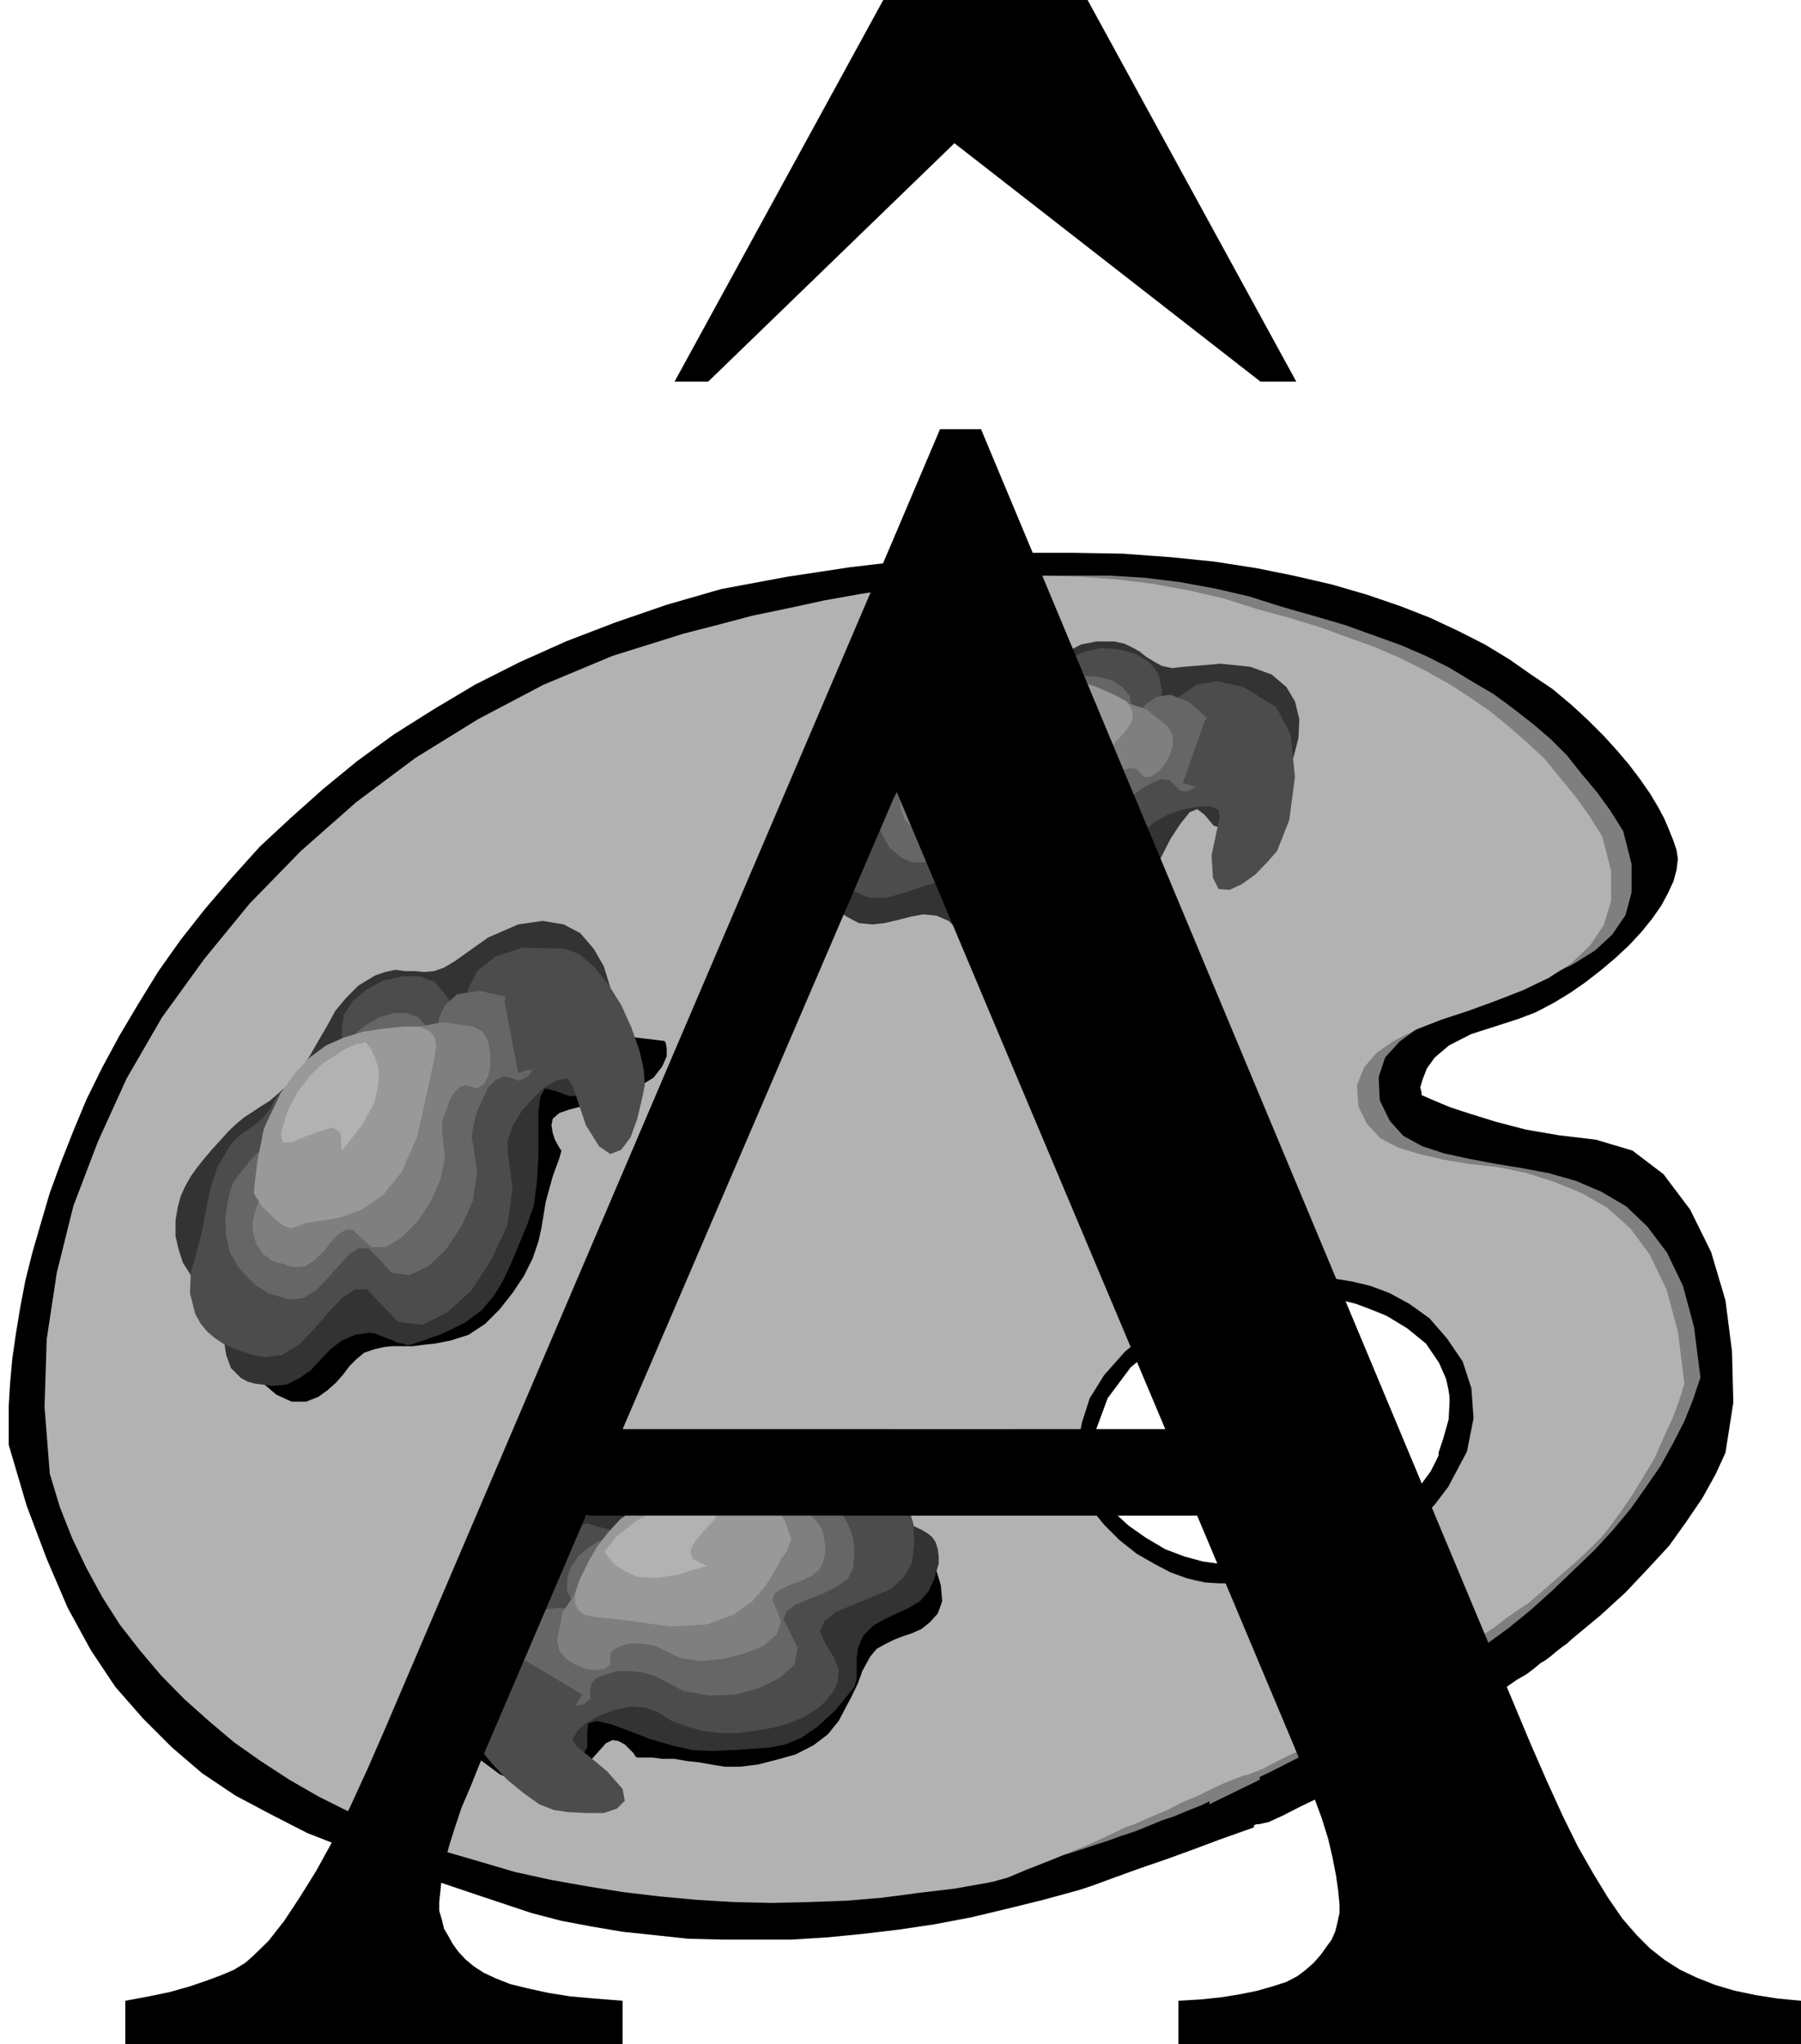 <?xml version="1.0" encoding="UTF-8" standalone="no"?>
<svg
   xmlns:ooo="http://xml.openoffice.org/svg/export"
   xmlns:dc="http://purl.org/dc/elements/1.1/"
   xmlns:cc="http://creativecommons.org/ns#"
   xmlns:rdf="http://www.w3.org/1999/02/22-rdf-syntax-ns#"
   xmlns:svg="http://www.w3.org/2000/svg"
   xmlns="http://www.w3.org/2000/svg"
   xmlns:sodipodi="http://sodipodi.sourceforge.net/DTD/sodipodi-0.dtd"
   xmlns:inkscape="http://www.inkscape.org/namespaces/inkscape"
   version="1.2"
   width="41.25mm"
   height="46.81mm"
   viewBox="0 0 4125 4681"
   preserveAspectRatio="xMidYMid"
   xml:space="preserve"
   id="svg139"
   sodipodi:docname="a4.svg"
   style="fill-rule:evenodd;stroke-width:28.222;stroke-linejoin:round"
   inkscape:version="0.92.5 (2060ec1f9f, 2020-04-08)"><sodipodi:namedview
   pagecolor="#ffffff"
   bordercolor="#666666"
   borderopacity="1"
   objecttolerance="10"
   gridtolerance="10"
   guidetolerance="10"
   inkscape:pageopacity="0"
   inkscape:pageshadow="2"
   inkscape:window-width="664"
   inkscape:window-height="487"
   id="namedview141"
   showgrid="false"
   inkscape:zoom="0.2102413"
   inkscape:cx="77.971654"
   inkscape:cy="88.440943"
   inkscape:window-x="0"
   inkscape:window-y="0"
   inkscape:window-maximized="0"
   inkscape:current-layer="svg139" />
 <defs
   class="ClipPathGroup"
   id="defs8">
  <clipPath
   id="presentation_clip_path"
   clipPathUnits="userSpaceOnUse">
   <rect
   x="0"
   y="0"
   width="21000"
   height="29700"
   id="rect2" />
  </clipPath>
  <clipPath
   id="presentation_clip_path_shrink"
   clipPathUnits="userSpaceOnUse">
   <rect
   x="21"
   y="29"
   width="20958"
   height="29641"
   id="rect5" />
  </clipPath>
 </defs>
 <defs
   class="TextShapeIndex"
   id="defs12">
  <g
   ooo:slide="id1"
   ooo:id-list="id3"
   id="g10" />
 </defs>
 <defs
   class="EmbeddedBulletChars"
   id="defs44">
  <g
   id="bullet-char-template-57356"
   transform="matrix(4.8828125e-4,0,0,-4.8828125e-4,0,0)">
   <path
   d="M 580,1141 1163,571 580,0 -4,571 Z"
   id="path14"
   inkscape:connector-curvature="0" />
  </g>
  <g
   id="bullet-char-template-57354"
   transform="matrix(4.8828125e-4,0,0,-4.8828125e-4,0,0)">
   <path
   d="M 8,1128 H 1137 V 0 H 8 Z"
   id="path17"
   inkscape:connector-curvature="0" />
  </g>
  <g
   id="bullet-char-template-10146"
   transform="matrix(4.8828125e-4,0,0,-4.8828125e-4,0,0)">
   <path
   d="M 174,0 602,739 174,1481 1456,739 Z M 1358,739 309,1346 659,739 Z"
   id="path20"
   inkscape:connector-curvature="0" />
  </g>
  <g
   id="bullet-char-template-10132"
   transform="matrix(4.8828125e-4,0,0,-4.8828125e-4,0,0)">
   <path
   d="M 2015,739 1276,0 H 717 l 543,543 H 174 v 393 h 1086 l -543,545 h 557 z"
   id="path23"
   inkscape:connector-curvature="0" />
  </g>
  <g
   id="bullet-char-template-10007"
   transform="matrix(4.8828125e-4,0,0,-4.8828125e-4,0,0)">
   <path
   d="m 0,-2 c -7,16 -16,29 -25,39 l 381,530 c -94,256 -141,385 -141,387 0,25 13,38 40,38 9,0 21,-2 34,-5 21,4 42,12 65,25 l 27,-13 111,-251 280,301 64,-25 24,25 c 21,-10 41,-24 62,-43 C 886,937 835,863 770,784 769,783 710,716 594,584 L 774,223 c 0,-27 -21,-55 -63,-84 l 16,-20 C 717,90 699,76 672,76 641,76 570,178 457,381 L 164,-76 c -22,-34 -53,-51 -92,-51 -42,0 -63,17 -64,51 -7,9 -10,24 -10,44 0,9 1,19 2,30 z"
   id="path26"
   inkscape:connector-curvature="0" />
  </g>
  <g
   id="bullet-char-template-10004"
   transform="matrix(4.8828125e-4,0,0,-4.8828125e-4,0,0)">
   <path
   d="M 285,-33 C 182,-33 111,30 74,156 52,228 41,333 41,471 c 0,78 14,145 41,201 34,71 87,106 158,106 53,0 88,-31 106,-94 l 23,-176 c 8,-64 28,-97 59,-98 l 735,706 c 11,11 33,17 66,17 42,0 63,-15 63,-46 V 965 c 0,-36 -10,-64 -30,-84 L 442,47 C 390,-6 338,-33 285,-33 Z"
   id="path29"
   inkscape:connector-curvature="0" />
  </g>
  <g
   id="bullet-char-template-9679"
   transform="matrix(4.8828125e-4,0,0,-4.8828125e-4,0,0)">
   <path
   d="M 813,0 C 632,0 489,54 383,161 276,268 223,411 223,592 c 0,181 53,324 160,431 106,107 249,161 430,161 179,0 323,-54 432,-161 108,-107 162,-251 162,-431 0,-180 -54,-324 -162,-431 C 1136,54 992,0 813,0 Z"
   id="path32"
   inkscape:connector-curvature="0" />
  </g>
  <g
   id="bullet-char-template-8226"
   transform="matrix(4.8828125e-4,0,0,-4.8828125e-4,0,0)">
   <path
   d="m 346,457 c -73,0 -137,26 -191,78 -54,51 -81,114 -81,188 0,73 27,136 81,188 54,52 118,78 191,78 73,0 134,-26 185,-79 51,-51 77,-114 77,-187 0,-75 -25,-137 -76,-188 -50,-52 -112,-78 -186,-78 z"
   id="path35"
   inkscape:connector-curvature="0" />
  </g>
  <g
   id="bullet-char-template-8211"
   transform="matrix(4.8828125e-4,0,0,-4.8828125e-4,0,0)">
   <path
   d="M -4,459 H 1135 V 606 H -4 Z"
   id="path38"
   inkscape:connector-curvature="0" />
  </g>
  <g
   id="bullet-char-template-61548"
   transform="matrix(4.8828125e-4,0,0,-4.8828125e-4,0,0)">
   <path
   d="m 173,740 c 0,163 58,303 173,419 116,115 255,173 419,173 163,0 302,-58 418,-173 116,-116 174,-256 174,-419 0,-163 -58,-303 -174,-418 C 1067,206 928,148 765,148 601,148 462,206 346,322 231,437 173,577 173,740 Z"
   id="path41"
   inkscape:connector-curvature="0" />
  </g>
 </defs>
 <g
   id="g49"
   transform="translate(-8437,-12509)">
  <g
   id="id2"
   class="Master_Slide">
   <g
   id="bg-id2"
   class="Background" />
   <g
   id="bo-id2"
   class="BackgroundObjects" />
  </g>
 </g>
 <g
   class="SlideGroup"
   id="g137"
   transform="translate(-8437,-12509)">
  <g
   id="g135">
   <g
   id="container-id1">
    <g
   id="id1"
   class="Slide"
   clip-path="url(#presentation_clip_path)">
     <g
   class="Page"
   id="g131">
      <g
   class="Graphic"
   id="g129">
       <g
   id="id3">
        <rect
   class="BoundingBox"
   x="8437"
   y="12509"
   width="4125"
   height="4681"
   id="rect51"
   style="fill:none;stroke:none" />
        <defs
   id="defs56">
         <clipPath
   id="clip_path_1"
   clipPathUnits="userSpaceOnUse">
          <path
   d="m 8437,12509 h 4124 v 4680 H 8437 Z"
   id="path53"
   inkscape:connector-curvature="0" />
         </clipPath>
        </defs>
        <g
   clip-path="url(#clip_path_1)"
   id="g126">
         <path
   d="m 11693,15017 v -5 l -3,-13 5,-17 10,-26 18,-25 33,-28 51,-26 69,-22 40,-13 39,-15 40,-21 38,-23 36,-25 36,-28 33,-28 30,-28 28,-30 25,-31 21,-30 15,-28 13,-28 7,-26 3,-25 -3,-20 -7,-21 -10,-25 -11,-26 -15,-28 -18,-30 -23,-33 -25,-33 -28,-33 -30,-33 -36,-36 -38,-35 -43,-36 -49,-33 -50,-35 -56,-34 -59,-30 -66,-31 -69,-27 -76,-26 -79,-23 -86,-20 -89,-18 -97,-15 -99,-10 -109,-8 -112,-2 h -119 l -125,7 -132,10 -137,16 -145,22 -150,28 -125,36 -119,41 -112,43 -107,48 -101,51 -94,56 -92,58 -84,61 -78,64 -74,66 -71,66 -64,71 -61,71 -56,71 -51,72 -45,73 -44,74 -40,74 -36,73 -30,72 -28,71 -26,71 -20,68 -20,69 -16,64 -12,63 -10,61 -8,56 -5,56 -3,51 v 46 43 l 41,139 46,122 48,112 53,97 56,84 64,73 66,66 69,59 76,51 81,43 84,43 92,36 96,38 104,35 107,36 114,38 69,18 69,13 71,12 76,8 74,8 79,2 h 78 79 l 81,-5 82,-8 84,-10 81,-12 84,-16 84,-20 81,-20 84,-23 30,-10 49,-18 58,-21 64,-22 63,-23 56,-21 48,-17 31,-11 -3,-83 -5,-188 -7,-196 -10,-107 -100,-10 -81,-28 -68,-41 -54,-45 -41,-49 -22,-40 -11,-31 6,-15 5,-48 7,-44 8,-40 15,-36 20,-33 28,-33 41,-35 53,-36 18,-10 26,-10 33,-16 35,-15 36,-15 38,-13 30,-7 26,-3 7,-3 13,-2 18,-3 h 20 28 l 28,3 31,5 35,8 33,10 36,13 36,17 33,23 33,26 30,30 28,36 25,43 8,23 -2,35 -11,46 -15,53 -28,54 -35,51 -44,45 -53,38 -28,16 -33,18 -38,15 -43,15 -44,13 -40,12 -41,8 -35,5 7,114 8,191 5,181 2,78 13,3 23,-5 33,-15 41,-21 48,-23 53,-30 56,-31 59,-35 56,-33 56,-33 53,-33 46,-28 38,-23 30,-21 21,-12 7,-5 13,-10 13,-11 12,-7 13,-10 13,-11 13,-10 10,-7 12,-11 64,-53 58,-53 51,-54 49,-53 40,-56 36,-53 30,-54 23,-50 18,-115 -3,-117 -15,-117 -33,-111 -48,-97 -61,-81 -71,-54 -84,-25 -84,-10 -76,-13 -69,-18 -58,-18 -46,-15 -36,-15 -23,-10 z"
   id="path58"
   inkscape:connector-curvature="0"
   style="fill:#000000;stroke:none" />
         <path
   d="m 11233,16120 96,-7 36,554 -114,45 z"
   id="path60"
   inkscape:connector-curvature="0"
   style="fill:#000000;stroke:none" />
         <path
   d="m 8615,15869 -23,-153 -3,-155 18,-152 36,-153 51,-147 68,-145 84,-140 97,-135 107,-129 122,-120 129,-109 140,-102 147,-89 153,-78 160,-66 163,-51 78,-21 82,-20 81,-18 81,-17 84,-16 87,-15 84,-10 83,-8 84,-7 h 87 84 l 81,5 81,10 82,15 78,18 79,25 74,21 68,20 64,23 64,23 58,25 56,28 51,31 51,30 45,33 46,36 41,35 38,38 35,44 36,43 31,43 30,48 20,79 v 69 l -15,56 -33,48 -41,38 -53,33 -58,28 -61,25 -64,23 -61,23 -58,23 -51,23 -41,30 -30,33 -13,39 2,48 21,43 28,31 40,22 49,16 56,12 58,11 61,10 64,12 63,18 61,26 59,35 50,48 46,61 38,79 26,97 15,119 -18,54 -20,50 -26,51 -30,54 -33,48 -36,51 -40,48 -44,48 -48,46 -48,46 -51,46 -53,43 -59,43 -56,41 -61,40 -61,38 -15,11 -43,22 -59,33 -66,36 -68,36 -59,30 -43,20 -20,6 7,-79 18,-171 13,-170 2,-73 h 3 7 l 16,-3 20,-3 25,-5 28,-10 33,-10 34,-13 35,-15 36,-20 35,-21 36,-25 33,-31 28,-33 28,-38 20,-40 v -8 l 10,-30 13,-46 3,-56 -13,-61 -38,-64 -71,-58 -112,-48 h -5 -8 l -10,-3 -15,-2 -16,-6 -20,-2 -23,-5 -23,-3 h -28 l -30,3 -33,2 -33,5 -38,11 -39,12 -43,18 -43,23 -15,8 -28,17 -36,28 -40,39 -38,48 -34,61 -22,73 -5,87 30,51 33,40 33,33 28,23 25,18 18,13 10,7 v 5 l 6,3 20,5 33,5 38,8 38,5 33,5 20,5 6,5 -13,81 v 173 l -3,173 -12,81 -31,13 -30,15 -33,13 -31,13 -30,10 -31,13 -30,12 -31,10 -30,11 -31,10 -30,10 -31,10 -30,8 -28,10 -31,8 -28,7 -84,15 -84,16 -83,10 -84,7 -87,3 -84,3 h -86 l -84,-6 -86,-7 -84,-10 -82,-13 -83,-15 -82,-18 -78,-23 -79,-25 -74,-26 -76,-30 -71,-36 -72,-35 -66,-39 -66,-43 -61,-45 -58,-49 -56,-51 -51,-53 -48,-58 -46,-59 -41,-63 -35,-66 -33,-69 -28,-71 z"
   id="path62"
   inkscape:connector-curvature="0"
   style="fill:#7f7f7f;stroke:none" />
         <path
   d="m 8615,15869 v 0 l -23,-153 -3,-155 18,-152 36,-153 51,-147 68,-145 84,-140 97,-135 107,-129 122,-120 129,-109 140,-102 147,-89 153,-78 160,-66 163,-51 v 0 l 78,-21 82,-20 81,-18 81,-17 84,-16 87,-15 84,-10 83,-8 84,-7 h 87 84 l 81,5 81,10 82,15 78,18 79,25 v 0 l 74,21 68,20 64,23 64,23 58,25 56,28 51,31 51,30 45,33 46,36 41,35 38,38 35,44 36,43 31,43 30,48 v 0 l 20,79 v 69 l -15,56 -33,48 -41,38 -53,33 -58,28 -61,25 -64,23 -61,23 -58,23 -51,23 -41,30 -30,33 -13,39 2,48 v 0 l 21,43 28,31 40,22 49,16 56,12 58,11 61,10 64,12 63,18 61,26 59,35 50,48 46,61 38,79 26,97 15,119 v 0 l -18,54 -20,50 -26,51 -30,54 -33,48 -36,51 -40,48 -44,48 -48,46 -48,46 -51,46 -53,43 -59,43 -56,41 -61,40 -61,38 v 0 l -15,11 -43,22 -59,33 -66,36 -68,36 -59,30 -43,20 -20,6 v 0 l 7,-79 18,-171 13,-170 2,-73 v 0 h 3 7 l 16,-3 20,-3 25,-5 28,-10 33,-10 34,-13 35,-15 36,-20 35,-21 36,-25 33,-31 28,-33 28,-38 20,-40 v 0 -8 l 10,-30 13,-46 3,-56 -13,-61 -38,-64 -71,-58 -112,-48 v 0 h -5 -8 l -10,-3 -15,-2 -16,-6 -20,-2 -23,-5 -23,-3 h -28 l -30,3 -33,2 -33,5 -38,11 -39,12 -43,18 -43,23 v 0 l -15,8 -28,17 -36,28 -40,39 -38,48 -34,61 -22,73 -5,87 v 0 l 30,51 33,40 33,33 28,23 25,18 18,13 10,7 v 5 0 l 6,3 20,5 33,5 38,8 38,5 33,5 20,5 6,5 v 0 l -13,81 v 173 l -3,173 -12,81 v 0 l -31,13 -30,15 -33,13 -31,13 -30,10 -31,13 -30,12 -31,10 -30,11 -31,10 -30,10 -31,10 -30,8 -28,10 -31,8 -28,7 v 0 l -84,15 -84,16 -83,10 -84,7 -87,3 -84,3 h -86 l -84,-6 -86,-7 -84,-10 -82,-13 -83,-15 -82,-18 -78,-23 -79,-25 -74,-26 -76,-30 -71,-36 -72,-35 -66,-39 -66,-43 -61,-45 -58,-49 -56,-51 -51,-53 -48,-58 -46,-59 -41,-63 -35,-66 -33,-69 -28,-71 z"
   id="path64"
   inkscape:connector-curvature="0"
   style="fill:none;stroke:#000000" />
         <path
   d="m 11233,16138 124,-10 -35,457 -115,56 z"
   id="path66"
   inkscape:connector-curvature="0"
   style="fill:#7f7f7f;stroke:none" />
         <path
   d="m 8551,15884 -12,-153 5,-155 23,-152 38,-153 56,-147 66,-145 81,-140 97,-134 104,-127 117,-120 127,-112 135,-101 144,-89 150,-79 158,-66 163,-51 78,-20 79,-21 82,-17 83,-18 84,-15 84,-13 84,-13 84,-7 86,-6 84,-2 84,2 81,6 82,10 81,15 79,18 79,25 73,20 69,21 63,23 64,23 58,25 56,28 54,30 48,31 48,33 44,36 40,35 41,38 35,43 36,44 31,43 30,48 20,79 v 69 l -17,55 -31,46 -43,41 -51,33 -58,28 -64,25 -63,23 -61,20 -59,23 -51,26 -40,28 -28,33 -16,40 3,49 20,40 31,33 40,21 49,15 56,13 61,10 63,7 64,13 63,20 64,26 58,33 54,48 45,61 38,79 26,97 15,119 -13,41 -15,40 -20,43 -20,46 -26,43 -25,41 -28,41 -28,38 -15,18 -23,23 -26,25 -28,25 -30,26 -26,23 -20,17 -15,13 -8,5 -15,10 -26,18 -30,23 -38,25 -43,28 -46,31 -51,33 -51,33 -53,33 -54,33 -53,31 -48,30 -48,23 -44,23 -38,15 3,-18 10,-43 15,-66 13,-76 13,-82 10,-78 5,-66 -5,-46 28,-8 35,-7 41,-11 38,-12 36,-10 28,-13 20,-10 5,-11 86,-71 56,-71 31,-68 13,-64 -3,-56 -10,-41 -10,-27 -10,-6 -26,-28 -28,-25 -28,-23 -28,-20 -28,-18 -28,-15 -28,-13 -28,-10 h -17 -26 -28 l -33,2 -38,3 -41,8 -40,7 -43,13 -46,15 -46,21 -46,25 -43,30 -41,39 -40,43 -36,53 -33,59 -10,10 -5,18 -3,20 3,23 8,28 12,28 15,30 23,31 26,30 30,28 36,26 41,22 45,18 51,13 56,8 h 61 v 71 l -5,155 -15,162 -31,84 -18,8 -28,13 -30,15 -36,15 -35,18 -31,13 -28,12 -17,8 -21,7 -33,16 -43,20 -48,20 -51,21 -51,20 -43,18 -36,10 -84,15 -84,10 -83,11 -84,7 -87,3 -84,2 -86,-2 -84,-5 -86,-8 -84,-10 -81,-13 -84,-15 -82,-18 -78,-23 -79,-23 -77,-28 -73,-30 -71,-33 -72,-36 -66,-38 -66,-43 -61,-43 -58,-49 -56,-50 -53,-54 -49,-58 -46,-59 -40,-63 -36,-66 -33,-69 -28,-71 z"
   id="path68"
   inkscape:connector-curvature="0"
   style="fill:#b2b2b2;stroke:none" />
         <path
   d="m 11284,16135 94,-10 -44,432 -101,38 z"
   id="path70"
   inkscape:connector-curvature="0"
   style="fill:#b2b2b2;stroke:none" />
         <path
   d="m 10330,14565 -7,-28 5,-28 13,-31 7,-33 3,-63 -3,-59 3,-55 25,-56 18,-21 18,-17 18,-13 20,-13 23,-10 20,-8 26,-7 25,-10 23,-8 23,-5 20,-3 h 20 l 18,-2 h 23 l 20,-3 23,-5 38,-13 36,-17 33,-18 31,-20 30,-18 31,-16 35,-7 h 41 l 23,5 17,8 18,10 15,12 18,11 18,10 23,5 28,-3 84,-7 68,7 49,18 33,28 20,33 10,41 -2,43 -11,43 -17,43 -26,41 -25,33 -31,28 -30,15 -28,5 -26,-7 -22,-26 -16,-12 -17,7 -21,26 -23,35 -22,43 -28,46 -31,38 -33,31 -38,25 -33,26 -33,22 -31,18 -38,13 -43,5 -53,-3 -66,-12 -13,-10 -13,-16 -15,-20 -18,-18 -28,-12 -30,-3 -28,5 -31,8 -30,7 -28,3 -31,-3 -28,-15 -15,-10 -10,-8 -13,-10 z"
   id="path72"
   inkscape:connector-curvature="0"
   style="fill:#333333;stroke:none" />
         <path
   d="m 10414,14260 16,-20 15,-18 15,-18 15,-15 16,-15 17,-13 18,-13 23,-13 18,-7 15,-3 15,-2 h 16 l 15,-3 15,-2 15,-5 16,-11 20,-7 25,-5 28,-3 h 33 l 31,-5 28,-8 23,-15 15,-23 18,-23 28,-12 35,-8 41,3 38,10 33,20 20,26 8,35 v 38 l 8,8 12,-13 26,-20 33,-23 48,-8 59,13 76,46 33,63 10,97 -13,99 -28,71 -23,26 -27,28 -31,22 -28,13 -25,-2 -13,-26 -3,-51 18,-86 -2,-18 -18,-8 h -28 l -33,6 -36,12 -33,18 -25,23 -13,25 -28,66 -48,59 -61,48 -69,33 -66,18 -58,-8 -38,-28 -16,-58 -7,-36 -23,-12 -33,5 -38,10 -44,15 -45,13 h -41 l -33,-15 -18,-16 -15,-15 -15,-18 -10,-15 -11,-18 -5,-20 -5,-23 v -23 l 3,-23 7,-20 11,-18 12,-18 16,-15 15,-15 18,-15 z"
   id="path74"
   inkscape:connector-curvature="0"
   style="fill:#4c4c4c;stroke:none" />
         <path
   d="m 10488,14235 15,-16 16,-12 17,-11 18,-7 18,-5 20,-8 21,-8 22,-7 13,-5 13,-8 10,-8 10,-5 13,-5 13,-5 h 12 16 l 12,3 h 18 l 18,2 h 20 l 18,-5 18,-5 13,-13 10,-17 12,-18 23,-10 28,-5 28,2 31,8 23,15 17,20 5,26 v 28 l 6,2 10,-15 15,-20 25,-18 33,-5 44,18 53,48 15,28 v 30 l -10,33 -18,28 -20,23 -23,13 h -18 l -15,-15 -10,-10 -18,-3 -20,8 -23,12 -23,18 -20,18 -16,23 -7,20 -21,51 -38,43 -48,36 -51,25 -51,13 -43,-5 -30,-23 -11,-43 -5,-26 -17,-10 -23,3 -31,7 -33,13 -30,8 h -31 l -25,-11 -26,-22 -15,-26 -13,-28 -5,-33 v -38 l 8,-30 15,-31 z"
   id="path76"
   inkscape:connector-curvature="0"
   style="fill:#666666;stroke:none" />
         <path
   d="m 10554,14257 10,-10 10,-7 11,-8 7,-8 10,-5 11,-5 10,-5 12,-8 13,-7 13,-8 10,-5 13,-5 10,-5 13,-3 10,-2 h 13 l 17,-5 36,-13 48,-15 56,-15 59,-8 61,5 55,18 51,41 10,20 v 23 l -7,23 -13,22 -15,16 -15,10 h -16 l -10,-10 -7,-8 -16,-2 -15,5 -18,10 -15,13 -15,15 -13,15 -5,15 -18,38 -30,36 -41,30 -46,21 -43,12 h -38 l -28,-15 -10,-30 -5,-21 -13,-5 h -18 l -20,8 -25,8 -23,7 h -23 l -21,-7 -17,-21 -16,-18 -7,-20 -3,-25 5,-26 16,-20 15,-15 z"
   id="path78"
   inkscape:connector-curvature="0"
   style="fill:#7f7f7f;stroke:none" />
         <path
   d="m 10547,14250 5,-8 12,-23 23,-30 31,-36 7,-7 8,-8 8,-8 10,-5 48,-33 46,-23 43,-10 41,-5 40,5 38,10 41,13 41,18 28,15 12,18 3,18 -5,15 -13,18 -15,17 -15,16 -16,15 -71,79 -66,48 -58,23 -51,5 -43,-8 -38,-12 -28,-13 -21,-5 -25,-15 -13,-33 -7,-36 z"
   id="path80"
   inkscape:connector-curvature="0"
   style="fill:#999999;stroke:none" />
         <path
   d="m 10747,14260 61,-25 46,-28 28,-28 15,-28 8,-23 v -21 l -3,-12 v -5 l -5,-3 -12,-2 -23,-3 -28,-3 -33,6 -36,7 -38,15 -38,26 -33,33 -5,18 18,10 30,2 31,5 25,8 10,18 z"
   id="path82"
   inkscape:connector-curvature="0"
   style="fill:#b2b2b2;stroke:none" />
         <path
   d="m 11195,14163 2,-5 8,-7 12,-13 13,-13 18,-7 18,-3 18,8 17,20 28,58 16,59 7,53 -2,46 -8,18 -10,18 -15,17 -16,13 -17,13 -13,10 -10,5 -3,3 10,-13 18,-33 10,-36 -20,-28 -20,-10 -23,-7 -21,-8 -20,-5 -18,-5 -15,-5 -10,-3 h -3 z"
   id="path84"
   inkscape:connector-curvature="0"
   style="fill:#4c4c4c;stroke:none" />
         <path
   d="m 8930,15553 5,8 15,20 23,31 31,33 33,30 33,28 35,16 h 33 l 28,-11 21,-15 20,-18 15,-17 16,-21 15,-15 18,-15 23,-8 22,-5 18,-2 h 15 18 15 l 23,-3 28,-3 36,-7 41,-13 38,-25 33,-33 30,-38 26,-39 20,-40 13,-38 7,-31 10,-61 16,-58 15,-41 5,-18 -2,-2 -6,-10 -7,-13 -5,-15 -3,-18 3,-15 15,-13 23,-8 89,-23 63,-25 41,-25 20,-26 10,-23 v -18 l -2,-12 -3,-5 -406,-49 z"
   id="path86"
   inkscape:connector-curvature="0"
   style="fill:#000000;stroke:none" />
         <path
   d="m 8989,15665 -23,-23 -11,-30 -5,-33 -7,-36 -15,-33 -18,-30 -21,-26 -17,-28 -16,-25 -10,-31 -7,-30 v -36 l 5,-30 7,-26 10,-22 13,-23 15,-21 16,-20 17,-20 21,-23 18,-20 17,-16 18,-15 20,-13 18,-12 21,-13 17,-15 21,-18 30,-33 23,-36 20,-35 21,-36 18,-33 25,-30 28,-28 38,-23 23,-8 23,-5 23,3 h 23 l 20,2 23,-2 23,-8 25,-15 76,-54 69,-30 56,-8 48,8 38,20 31,36 23,40 15,49 5,51 v 50 l -8,49 -12,40 -21,33 -25,21 -31,5 -35,-13 -23,-5 -10,18 -5,35 v 49 53 l -3,56 -7,56 -16,46 -20,48 -18,43 -18,38 -20,33 -28,33 -38,28 -53,26 -72,25 h -10 l -7,-3 -13,-2 -10,-5 -13,-5 -13,-5 -12,-5 -16,-3 -33,5 -30,13 -26,20 -22,23 -23,25 -26,18 -30,15 -33,3 -21,-3 -17,-2 -18,-5 z"
   id="path88"
   inkscape:connector-curvature="0"
   style="fill:#333333;stroke:none" />
         <path
   d="m 8900,15327 10,-53 10,-46 15,-46 26,-45 12,-16 13,-12 15,-10 15,-11 13,-10 13,-12 13,-16 10,-20 12,-18 23,-18 28,-15 28,-18 28,-20 23,-23 13,-25 v -31 l 5,-30 20,-31 31,-25 38,-21 43,-10 h 41 l 35,13 26,31 23,35 10,5 7,-20 11,-36 20,-40 41,-33 63,-21 97,3 33,12 35,31 31,38 30,48 23,51 18,51 10,43 3,38 -8,38 -10,41 -15,41 -21,28 -25,10 -26,-18 -30,-48 -31,-92 -12,-15 -21,3 -28,15 -27,25 -28,31 -21,35 -12,36 2,30 10,77 -12,84 -36,78 -46,71 -56,51 -56,28 -56,-7 -45,-46 -26,-28 h -28 l -30,20 -31,33 -33,38 -35,36 -38,23 -41,5 -26,-5 -25,-8 -20,-7 -23,-11 -18,-12 -18,-15 -15,-18 -13,-23 -12,-48 2,-46 13,-46 z"
   id="path90"
   inkscape:connector-curvature="0"
   style="fill:#4c4c4c;stroke:none" />
         <path
   d="m 8958,15264 5,-23 8,-23 12,-18 13,-15 13,-18 15,-15 18,-18 15,-20 10,-15 8,-13 8,-13 7,-13 8,-10 10,-10 10,-10 15,-8 13,-5 18,-7 18,-11 20,-10 15,-12 13,-16 8,-20 v -23 l 2,-23 15,-23 23,-17 28,-16 33,-10 h 31 l 25,10 21,23 15,26 h 5 l 2,-18 5,-31 13,-28 28,-25 51,-8 79,18 28,20 18,28 7,36 v 38 l -7,33 -13,23 -21,10 -20,-7 -15,-3 -18,8 -18,17 -12,26 -13,28 -8,30 -5,31 5,23 8,58 -10,64 -26,58 -35,53 -41,39 -43,20 -41,-5 -33,-36 -20,-20 h -23 l -23,15 -23,26 -25,28 -26,27 -30,18 -31,3 -17,-5 -18,-5 -15,-5 -16,-11 -12,-7 -13,-13 -13,-13 -13,-15 -20,-35 -8,-36 -2,-36 z"
   id="path92"
   inkscape:connector-curvature="0"
   style="fill:#666666;stroke:none" />
         <path
   d="m 9034,15248 8,-27 10,-23 13,-21 15,-25 15,-28 18,-25 18,-21 20,-15 15,-15 26,-31 38,-40 46,-44 51,-40 61,-31 63,-12 69,10 23,12 12,23 5,26 v 28 l -5,25 -10,18 -15,10 -15,-5 -13,-3 -13,5 -12,13 -11,18 -7,23 -8,20 -2,23 2,18 5,46 -10,50 -23,51 -30,46 -36,36 -36,22 h -33 l -28,-25 -15,-15 h -15 l -18,10 -18,20 -17,21 -21,20 -20,13 -20,2 -16,-2 -15,-6 -13,-2 -12,-5 -10,-8 -11,-7 -7,-11 -8,-12 -8,-28 v -26 l 8,-28 z"
   id="path94"
   inkscape:connector-curvature="0"
   style="fill:#7f7f7f;stroke:none" />
         <path
   d="m 9019,15243 v -10 l 3,-28 5,-40 10,-49 2,-12 3,-11 5,-12 5,-10 28,-59 33,-46 33,-35 38,-28 41,-18 43,-13 46,-7 48,-5 h 36 l 23,10 12,15 3,18 -3,23 -5,25 -5,23 -5,23 -25,114 -36,82 -43,53 -48,33 -49,18 -40,7 -36,5 -23,8 -15,5 -15,-5 -18,-13 -15,-15 -16,-15 -10,-15 -7,-11 z"
   id="path96"
   inkscape:connector-curvature="0"
   style="fill:#999999;stroke:none" />
         <path
   d="m 9220,15144 46,-58 28,-51 10,-43 v -36 l -8,-25 -10,-21 -8,-10 -5,-5 -5,3 -15,2 -23,10 -25,16 -31,20 -28,28 -28,36 -23,45 -15,51 5,20 23,-2 30,-13 34,-12 27,-8 18,13 z"
   id="path98"
   inkscape:connector-curvature="0"
   style="fill:#b2b2b2;stroke:none" />
         <path
   d="m 9593,14806 v -5 l 3,-12 5,-21 8,-18 10,-17 15,-11 20,-2 28,10 31,18 28,20 28,23 23,23 20,25 15,23 15,23 8,20 3,46 -13,46 -18,35 -7,16 2,-18 v -41 l -10,-38 -36,-15 -25,2 -25,6 -23,5 -23,5 -21,5 -15,2 -13,5 h -2 z"
   id="path100"
   inkscape:connector-curvature="0"
   style="fill:#4c4c4c;stroke:none" />
         <path
   d="m 10506,15970 5,8 13,20 20,28 18,36 18,38 12,40 3,36 -10,28 -18,20 -20,16 -23,10 -21,7 -20,8 -20,10 -18,10 -15,18 -18,33 -10,28 -16,33 -28,53 -25,31 -33,25 -41,21 -43,12 -43,11 -41,5 h -35 l -31,-5 -28,-5 -28,-3 -28,-5 h -28 l -23,-3 h -17 -13 -5 l -3,-2 -5,-8 -10,-10 -10,-10 -15,-8 -13,-2 -15,7 -16,18 -55,61 -59,26 -58,-8 -56,-26 -51,-38 -38,-38 -26,-28 -10,-12 231,-168 z"
   id="path102"
   inkscape:connector-curvature="0"
   style="fill:#000000;stroke:none" />
         <path
   d="m 10585,16057 -5,-16 -8,-12 -10,-8 -13,-8 -15,-7 -13,-8 -15,-7 -13,-11 -25,-25 -21,-23 -17,-25 -18,-26 -18,-20 -20,-20 -28,-16 -31,-10 -25,-5 -26,-2 -22,2 -23,3 -23,7 -23,8 -26,8 -25,10 -23,10 -20,10 -18,10 -18,13 -18,13 -17,12 -18,10 -23,13 -38,15 -38,11 -38,7 -36,3 -35,7 -36,11 -33,17 -31,26 -15,18 -10,17 -5,21 -5,20 -8,20 -7,18 -16,18 -23,18 -71,50 -45,49 -28,48 -8,43 8,41 20,38 30,31 36,27 43,23 43,16 46,7 41,3 33,-8 25,-15 16,-26 v -35 l 2,-20 20,-6 33,8 41,15 46,18 51,15 48,11 46,2 48,-2 43,-3 41,-3 35,-7 36,-15 38,-26 41,-38 43,-53 5,-18 v -20 -26 l 3,-25 12,-28 23,-23 26,-15 28,-13 28,-13 25,-15 20,-23 13,-28 5,-18 5,-17 v -16 z"
   id="path104"
   inkscape:connector-curvature="0"
   style="fill:#333333;stroke:none" />
         <path
   d="m 10318,15874 -26,-5 -23,-3 -22,-3 -23,-2 -21,-3 h -22 l -23,3 -26,5 -18,5 -15,8 -13,10 -12,7 -13,11 -15,7 -18,5 -20,3 -21,8 -23,12 -22,21 -26,17 -25,18 -28,13 -26,2 -28,-7 -27,-8 -34,8 -33,20 -28,26 -22,35 -13,36 v 35 l 18,33 25,31 v 10 h -20 l -33,-3 -43,5 -44,23 -38,51 -28,84 3,36 15,38 23,40 33,41 36,38 38,31 35,25 33,13 33,5 41,2 h 41 l 30,-10 18,-18 -5,-27 -36,-41 -68,-56 -11,-15 11,-21 20,-17 30,-18 36,-13 38,-8 33,3 28,10 31,20 35,13 36,10 40,5 h 41 l 38,-5 41,-7 36,-10 33,-13 30,-18 23,-20 18,-23 10,-23 2,-25 -10,-28 -18,-28 -15,-33 10,-23 26,-21 40,-17 44,-18 43,-18 30,-28 18,-33 5,-46 -2,-43 -13,-41 -25,-38 -18,-15 -21,-13 -20,-5 -20,-5 -23,-2 h -23 l -23,-3 z"
   id="path106"
   inkscape:connector-curvature="0"
   style="fill:#4c4c4c;stroke:none" />
         <path
   d="m 10244,15904 -23,-2 h -20 l -20,2 -18,8 -18,5 -20,10 -21,8 -23,7 -15,5 -13,3 -15,2 -13,3 -12,2 -13,6 -10,7 -13,10 -10,11 -10,12 -15,13 -16,13 -17,10 -18,5 h -18 l -20,-8 -21,-5 -25,8 -23,15 -23,20 -18,26 -7,25 v 28 l 12,23 18,20 -2,5 -18,-5 -25,-5 -31,3 -28,18 -23,43 -10,74 8,30 20,25 28,18 33,10 30,5 26,-5 15,-12 v -21 l 3,-15 12,-13 21,-7 25,-8 h 31 l 28,3 25,7 20,10 49,26 58,10 61,-2 56,-16 46,-23 33,-30 7,-38 -20,-41 -13,-25 8,-18 20,-15 31,-13 33,-13 30,-15 26,-18 12,-25 3,-36 -3,-33 -10,-28 -17,-30 -13,-16 -10,-12 -16,-10 -12,-8 -16,-8 -15,-5 -18,-5 z"
   id="path108"
   inkscape:connector-curvature="0"
   style="fill:#666666;stroke:none" />
         <path
   d="m 10206,15965 -13,-2 h -12 -13 l -10,2 h -13 l -13,3 -12,2 -13,3 -15,2 -16,5 -12,3 -13,2 -13,6 -13,5 -10,5 -10,7 -18,8 -33,15 -45,18 -54,25 -51,33 -45,44 -33,50 -13,64 5,23 15,20 21,13 25,10 23,3 20,-3 13,-10 v -15 -13 l 10,-8 15,-7 18,-5 h 23 l 20,2 21,5 15,8 38,18 48,7 51,-5 51,-13 41,-17 30,-26 10,-30 -12,-31 -8,-18 5,-15 15,-10 21,-10 25,-8 23,-12 18,-13 10,-20 5,-26 -3,-25 -5,-23 -15,-20 -10,-11 -10,-5 -13,-5 -13,-2 h -12 l -13,-3 h -13 z"
   id="path110"
   inkscape:connector-curvature="0"
   style="fill:#7f7f7f;stroke:none" />
         <path
   d="m 10208,15952 h -2 l -8,-2 -10,-5 -15,-5 -18,-5 -20,-3 -23,-5 -23,-3 h -10 -10 -13 -10 l -61,8 -51,13 -41,18 -35,25 -28,30 -26,34 -20,35 -20,41 -10,30 v 23 l 7,15 15,11 21,5 23,2 25,3 20,2 107,15 84,-5 61,-22 43,-31 31,-36 20,-33 15,-28 13,-17 10,-28 -13,-38 -17,-31 z"
   id="path112"
   inkscape:connector-curvature="0"
   style="fill:#999999;stroke:none" />
         <path
   d="m 10056,16095 -66,20 -51,8 -43,-3 -28,-13 -23,-15 -13,-15 -7,-10 -3,-5 3,-5 10,-11 13,-17 22,-18 26,-20 35,-18 39,-13 48,-5 48,2 15,13 -7,18 -21,23 -22,25 -13,23 5,20 z"
   id="path114"
   inkscape:connector-curvature="0"
   style="fill:#b2b2b2;stroke:none" />
         <path
   d="m 9642,16313 h -5 l -13,-5 h -18 -18 l -20,3 -15,10 -8,18 v 28 l 8,33 10,30 10,31 15,25 16,25 15,23 15,18 15,15 18,11 20,5 23,5 h 23 18 l 18,-3 10,-2 h 5 -5 l -13,-3 -15,-5 -20,-8 -16,-10 -12,-12 -8,-16 5,-20 23,-41 23,-38 18,-30 7,-10 z"
   id="path116"
   inkscape:connector-curvature="0"
   style="fill:#4c4c4c;stroke:none" />
         <path
   d="m 11278,15454 44,-7 43,-5 43,-3 41,-2 h 43 l 43,7 41,10 43,16 46,25 46,33 40,46 36,53 20,61 5,69 -15,76 -43,81 -31,41 -35,36 -38,30 -41,25 -43,23 -46,21 -46,15 -43,10 -46,10 -43,5 -41,3 -38,2 h -35 l -31,-2 -23,-5 -20,-5 -36,-13 -38,-20 -40,-23 -39,-31 -35,-35 -31,-38 -20,-44 -10,-48 v -51 l 10,-53 18,-56 33,-53 48,-54 66,-53 84,-48 107,-49 15,44 -18,5 -43,15 -61,28 -71,40 -66,54 -53,71 -31,84 3,101 15,39 25,35 36,33 40,28 44,26 45,17 41,11 36,5 h 23 25 l 28,-3 30,-2 31,-6 33,-5 33,-5 33,-10 33,-10 33,-10 31,-15 30,-16 28,-20 28,-23 25,-23 21,-28 38,-63 20,-61 8,-59 -5,-53 -21,-48 -30,-44 -43,-35 -51,-31 -66,-25 -61,-15 -56,-5 -46,2 -41,5 -27,8 -18,5 -8,3 z"
   id="path118"
   inkscape:connector-curvature="0"
   style="fill:#000000;stroke:none" />
         <path
   d="m 10483,15782 v 198 h 696 l 219,521 25,61 21,56 20,54 15,48 10,43 8,41 5,35 3,31 v 20 l -5,23 -5,20 -8,18 -13,18 -13,18 -15,17 -18,16 -20,15 -25,13 -31,10 -35,10 -39,8 -43,7 -48,5 -51,3 v 99 h 1426 v -99 l -53,-5 -51,-8 -48,-10 -44,-13 -43,-17 -38,-18 -36,-23 -33,-26 -30,-30 -33,-38 -33,-48 -33,-54 -36,-63 -35,-71 -36,-79 -38,-87 -1258,-3009 h -94 l -107,252 v 595 l 8,-16 615,1459 z"
   id="path120"
   inkscape:connector-curvature="0"
   style="fill:#000000;stroke:none" />
         <path
   d="m 10483,14339 v -595 l -1164,2724 -41,94 -40,87 -39,76 -38,69 -38,61 -35,53 -36,46 -36,35 -17,15 -26,16 -28,12 -35,13 -38,13 -46,13 -48,10 -54,10 v 99 h 1139 v -99 l -64,-5 -56,-5 -50,-8 -46,-10 -41,-10 -33,-13 -28,-13 -23,-15 -18,-15 -17,-18 -13,-18 -10,-18 -10,-17 -5,-21 -6,-20 v -20 l 3,-28 3,-31 7,-33 10,-38 13,-41 15,-45 21,-49 20,-50 244,-570 h 704 v -198 h -620 z"
   id="path122"
   inkscape:connector-curvature="0"
   style="fill:#000000;stroke:none" />
         <path
   d="m 10460,12509 h 468 l 478,874 h -82 l -701,-546 -564,546 h -77 z"
   id="path124"
   inkscape:connector-curvature="0"
   style="fill:#000000;stroke:none" />
        </g>
       </g>
      </g>
     </g>
    </g>
   </g>
  </g>
 </g>
</svg>